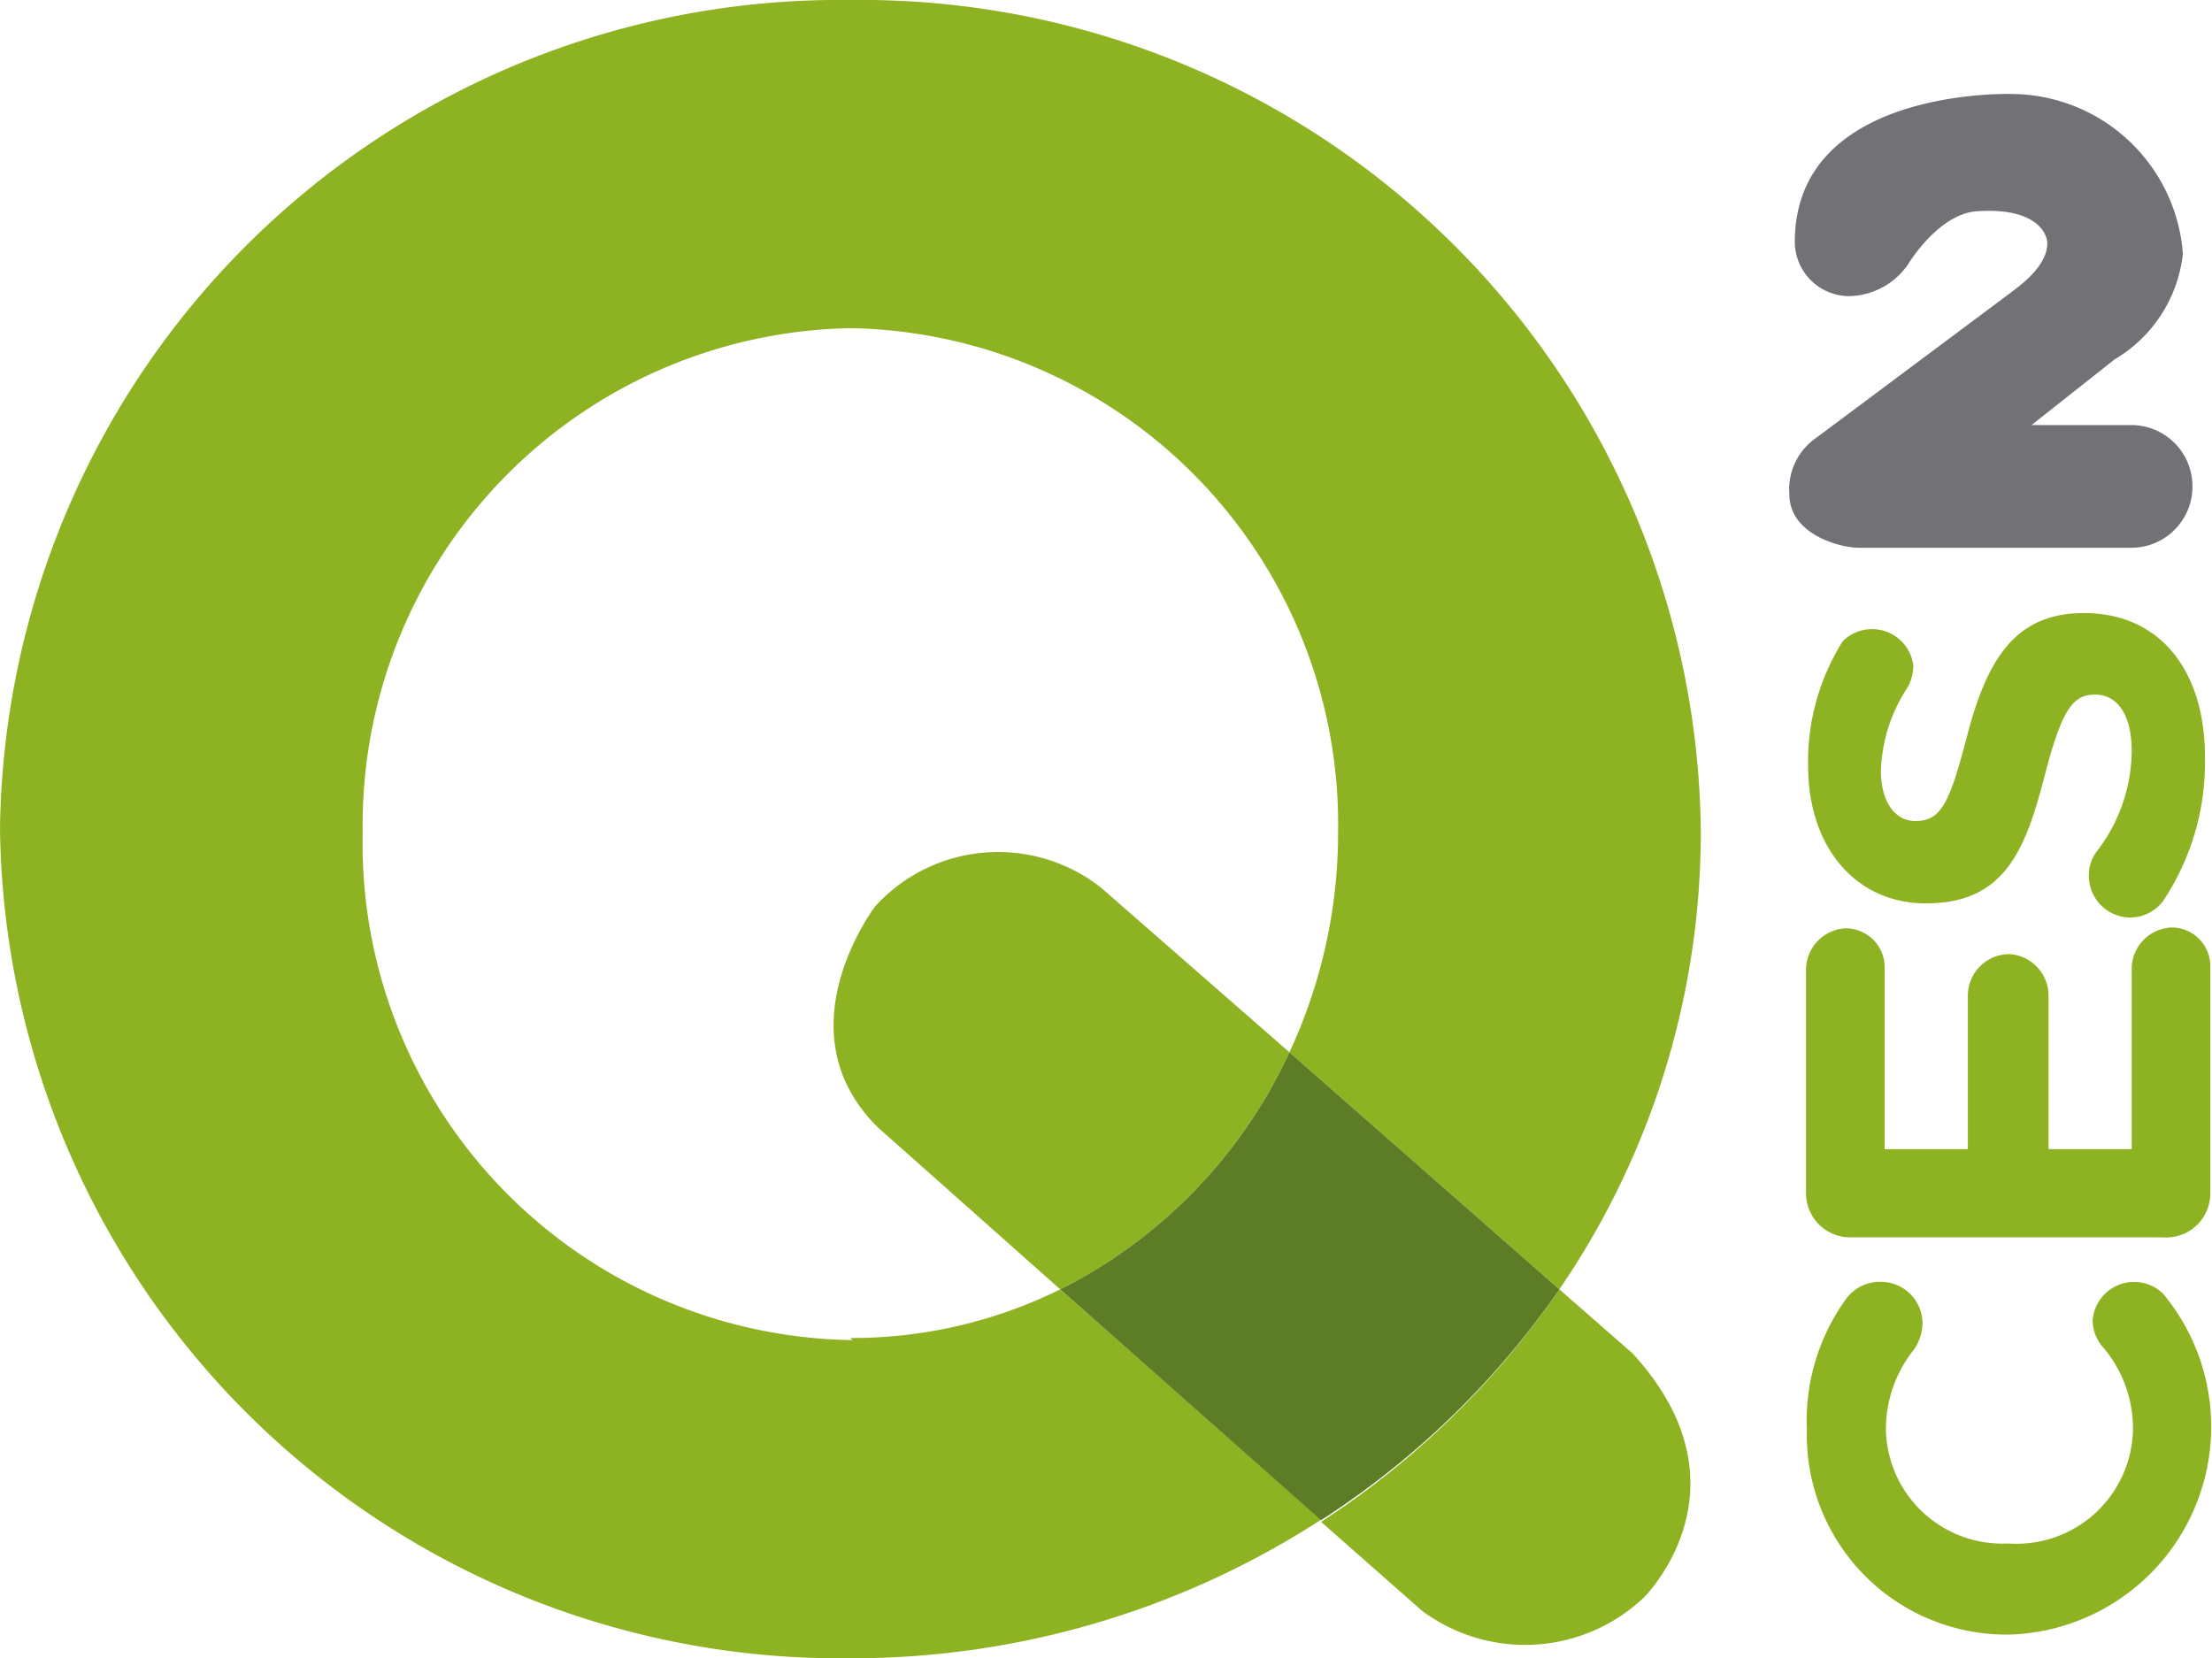 <svg xmlns="http://www.w3.org/2000/svg" viewBox="0 0 53.18 39.87"><g id="Capa_2" data-name="Capa 2"><g id="MAQUINARIA"><g id="logo"><path d="M21.05,21.78s-2.31,3,.06,5.33L25.49,31A12,12,0,0,0,31,25.3l-4.52-3.95A4,4,0,0,0,21.05,21.78ZM37.49,31a20.34,20.34,0,0,1-5.73,5.59l2.43,2.14a4.15,4.15,0,0,0,5.33-.32s2.69-2.64-.27-5.87Zm-17,1.22A11.94,11.94,0,0,1,8.72,20,11.94,11.94,0,0,1,20.45,7.89,11.93,11.93,0,0,1,32.17,20,12.51,12.51,0,0,1,31,25.3L37.49,31a19.47,19.47,0,0,0,3.4-11A20.19,20.19,0,0,0,20.45,0,20.19,20.19,0,0,0,0,19.93,20.2,20.2,0,0,0,20.45,39.87a20.74,20.74,0,0,0,11.31-3.33L25.49,31A11.29,11.29,0,0,1,20.45,32.17Z" style="fill:#8eb322"/><path d="M37.49,31,31,25.3A12,12,0,0,1,25.49,31l6.27,5.55A20.34,20.34,0,0,0,37.49,31Z" style="fill:#5c7c26"/><path d="M52,21.67a1,1,0,0,1-.78.39,1,1,0,0,1-1-1,.94.94,0,0,1,.19-.59,4,4,0,0,0,.84-2.41c0-.85-.33-1.36-.88-1.36h0c-.52,0-.79.33-1.2,1.9-.48,1.89-1,3.12-2.87,3.12h0c-1.7,0-2.83-1.37-2.83-3.3a5.44,5.44,0,0,1,.83-3A1,1,0,0,1,46,16a1.08,1.08,0,0,1-.14.53,3.85,3.85,0,0,0-.64,2c0,.79.37,1.21.82,1.21h0c.62,0,.82-.4,1.24-2,.49-1.91,1.18-3,2.82-3h0c1.86,0,2.91,1.42,2.91,3.45A6,6,0,0,1,52,21.67Z" style="fill:#8eb322"/><path d="M52,29.75H44.48a1.06,1.06,0,0,1-1.06-1.07V23.32a1,1,0,0,1,.95-1,.94.94,0,0,1,.94,1v4.31h2V23.94a1,1,0,0,1,1-1,1,1,0,0,1,.94,1v3.69h2V23.25a1,1,0,0,1,.95-.95.93.93,0,0,1,.94.95v5.43A1.06,1.06,0,0,1,52,29.75Z" style="fill:#8eb322"/><path d="M48.32,39.3h0a4.8,4.8,0,0,1-4.88-4.92,5,5,0,0,1,.95-3.16,1,1,0,0,1,.83-.4,1,1,0,0,1,1,1,1.14,1.14,0,0,1-.2.62,3.07,3.07,0,0,0-.68,1.93,2.8,2.8,0,0,0,2.94,2.74h0a2.8,2.8,0,0,0,3-2.74,3,3,0,0,0-.74-2,1,1,0,0,1-.23-.62A1,1,0,0,1,52,31.1a5,5,0,0,1-3.67,8.2Z" style="fill:#8eb322"/><path d="M52.48,6.1a3.37,3.37,0,0,1-1.64,2.54l-2,1.58h2.4a1.47,1.47,0,0,1,1.47,1.48h0a1.47,1.47,0,0,1-1.47,1.47H44.7c-.5,0-1.68-.34-1.68-1.28a1.5,1.5,0,0,1,.56-1.3h0l4.73-3.53c.16-.13.91-.62.91-1.21,0-.26-.3-.87-1.7-.77-.93.07-1.65,1.28-1.65,1.28a1.76,1.76,0,0,1-1.41.76,1.31,1.31,0,0,1-1.31-1.3h0c0-3.74,5.23-3.56,5.23-3.56A4.15,4.15,0,0,1,52.48,6.1Z" style="fill:#727176"/></g></g></g></svg>